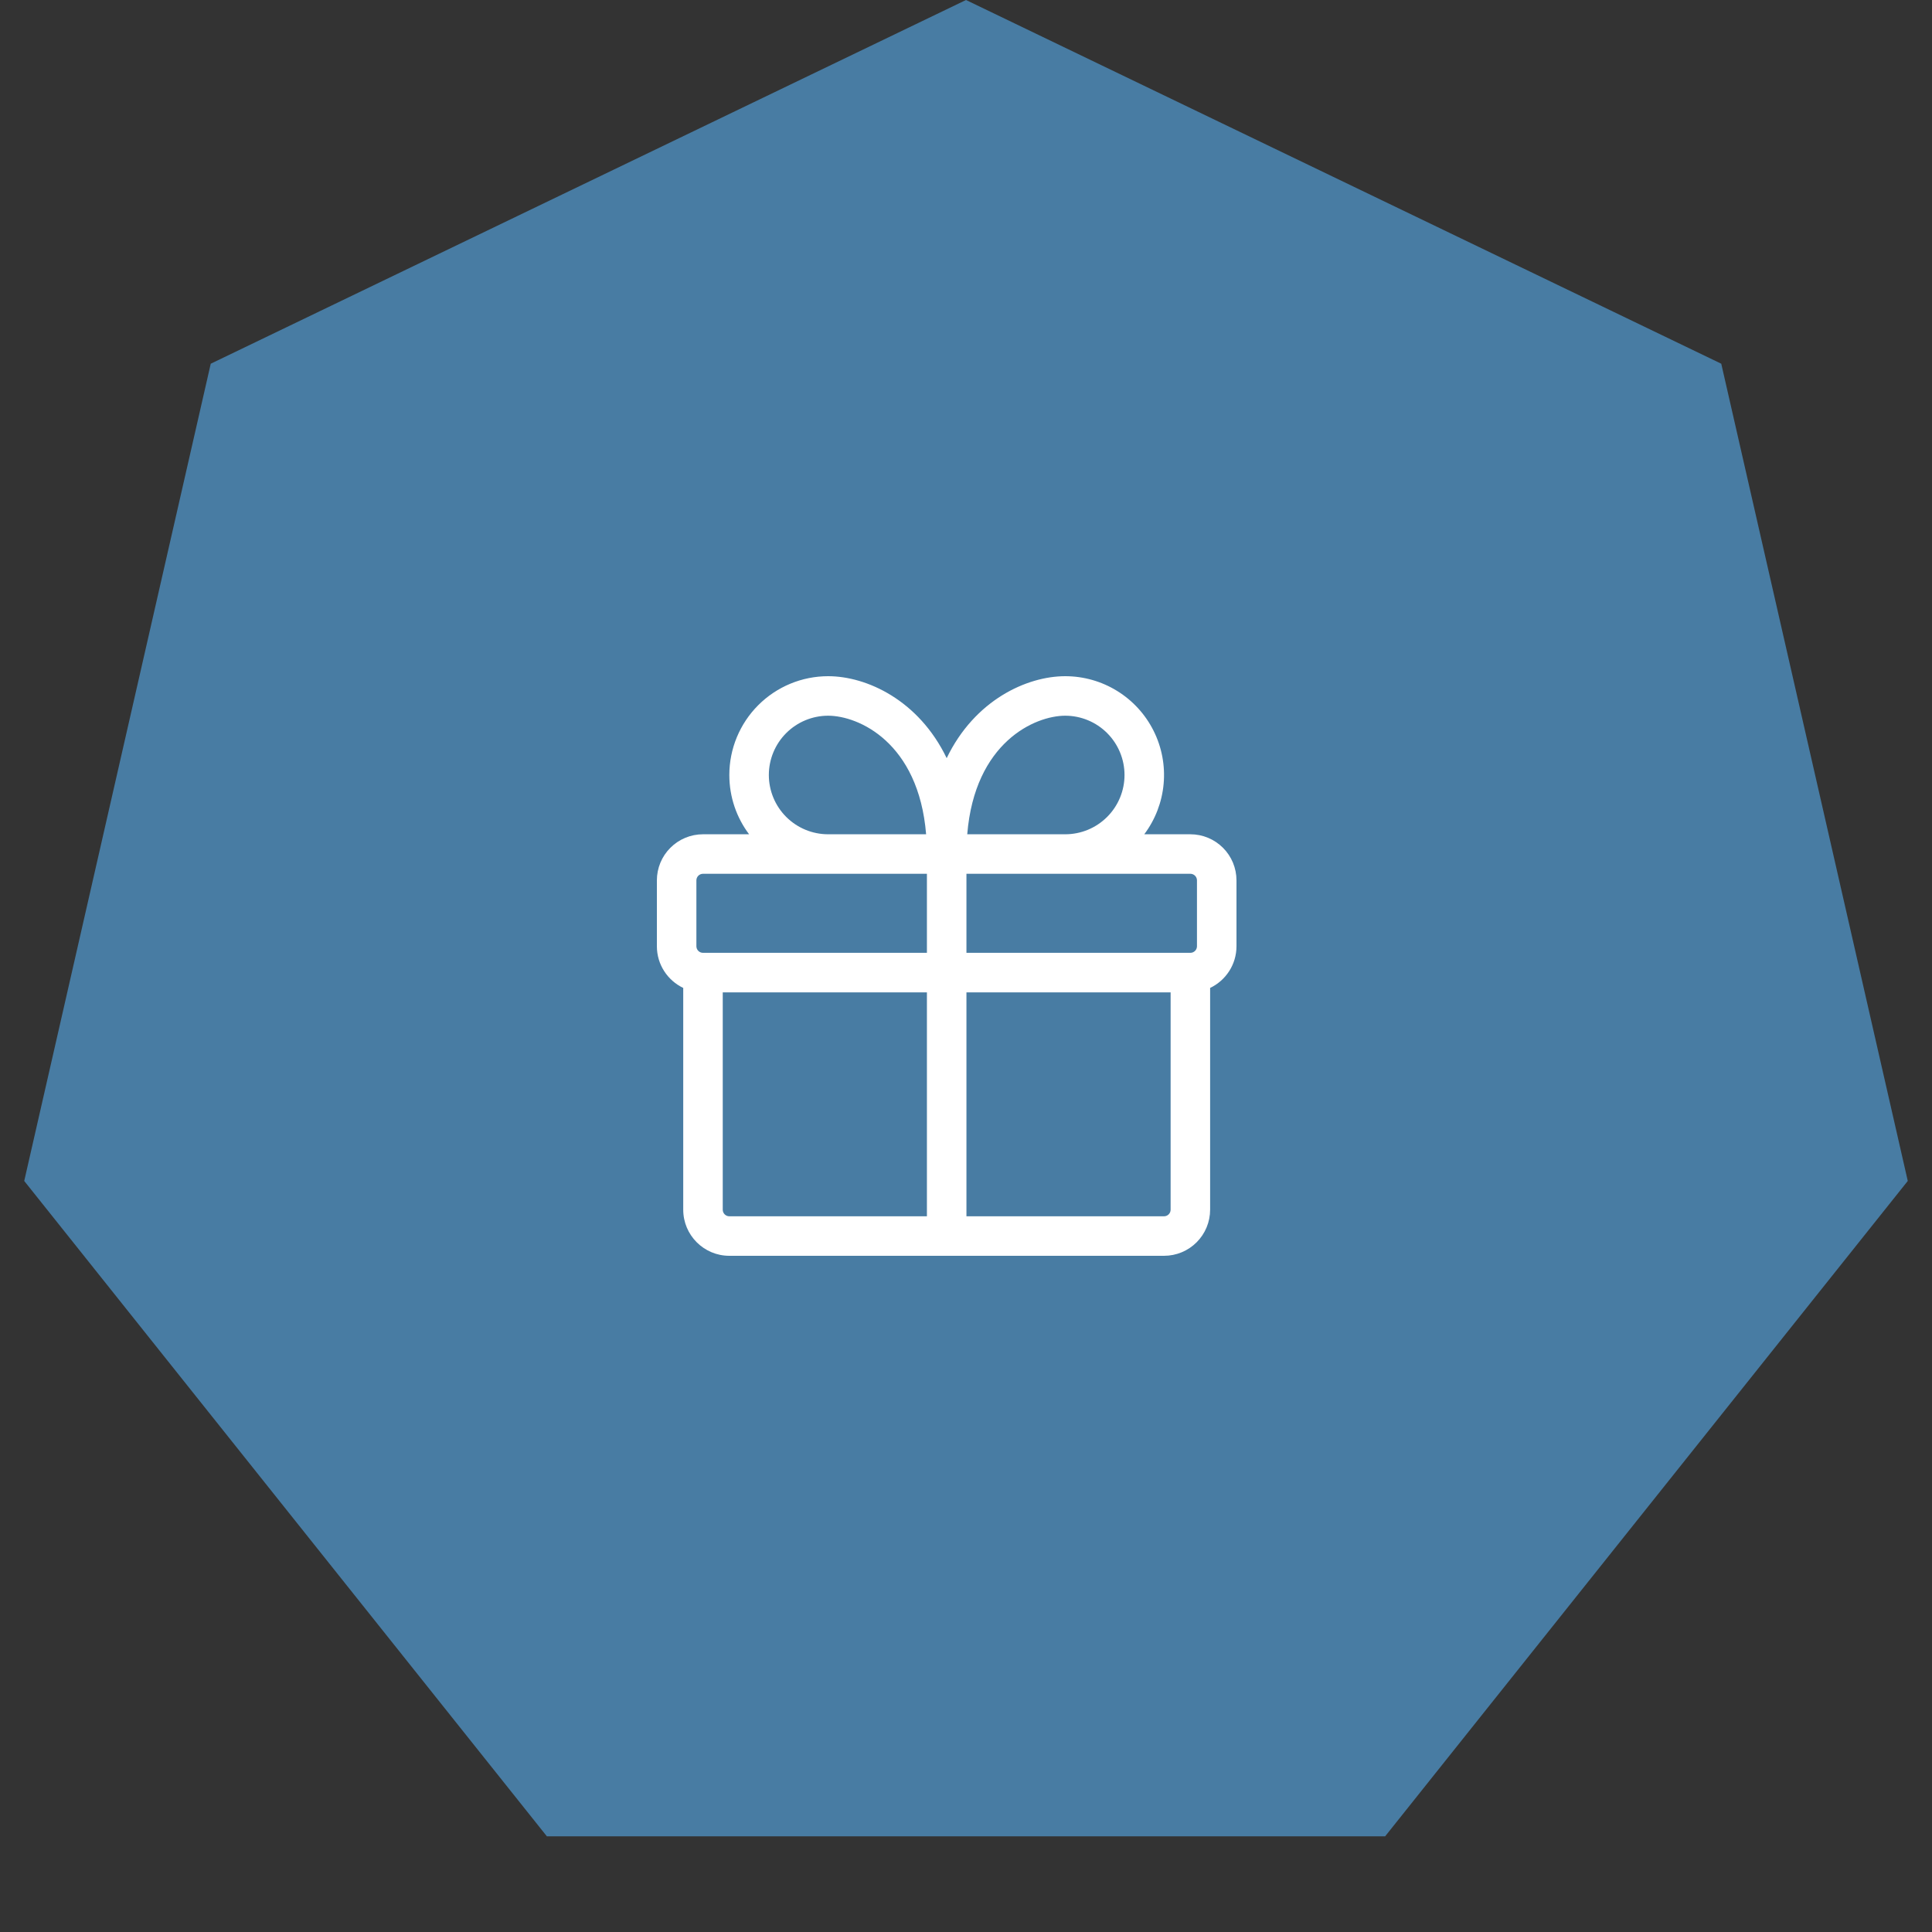 <svg width="100" height="100" viewBox="0 0 100 100" fill="none" xmlns="http://www.w3.org/2000/svg">
<rect x="0" y="0" width="100" height="100" fill="#333333" stroke="none"/>
<path d="M50 0L89.092 18.826L98.746 61.126L71.694 95.048H28.306L1.254 61.126L10.908 18.826L50 0Z" fill="#487CA3"/>
<path fill-rule="evenodd" clip-rule="evenodd" d="M37.75 40.114C37.75 41.264 38.13 42.327 38.773 43.182H36.386C35.754 43.182 35.147 43.433 34.699 43.881C34.251 44.328 34 44.935 34 45.568V48.977C34 49.929 34.558 50.75 35.364 51.135V62.614C35.364 63.931 36.433 65 37.75 65H60.25C60.883 65 61.49 64.749 61.937 64.301C62.385 63.853 62.636 63.246 62.636 62.614V51.135C63.442 50.751 64 49.929 64 48.977V45.568C64 44.935 63.749 44.328 63.301 43.881C62.853 43.433 62.246 43.182 61.614 43.182H59.227C59.797 42.422 60.144 41.519 60.229 40.573C60.315 39.627 60.135 38.676 59.71 37.827C59.285 36.977 58.633 36.263 57.825 35.764C57.017 35.264 56.086 35 55.136 35C53.151 35 50.451 36.229 49 39.241C47.549 36.229 44.848 35 42.864 35C41.507 35 40.207 35.539 39.248 36.498C38.289 37.457 37.75 38.757 37.75 40.114ZM47.936 43.182C47.545 38.419 44.432 37.045 42.864 37.045C42.05 37.045 41.27 37.369 40.694 37.944C40.119 38.52 39.795 39.3 39.795 40.114C39.795 40.927 40.119 41.708 40.694 42.283C41.27 42.859 42.05 43.182 42.864 43.182H47.936ZM60.591 51.364V62.614C60.591 62.704 60.555 62.791 60.491 62.855C60.427 62.919 60.34 62.955 60.25 62.955H50.023V51.364H60.591ZM47.977 62.955V51.364H37.409V62.614C37.409 62.802 37.562 62.955 37.75 62.955H47.977ZM61.614 49.318C61.704 49.318 61.791 49.282 61.855 49.218C61.919 49.154 61.955 49.068 61.955 48.977V45.568C61.955 45.478 61.919 45.391 61.855 45.327C61.791 45.263 61.704 45.227 61.614 45.227H50.023V49.318H61.614ZM36.386 49.318H47.977V45.227H36.386C36.296 45.227 36.209 45.263 36.145 45.327C36.081 45.391 36.045 45.478 36.045 45.568V48.977C36.045 49.166 36.198 49.318 36.386 49.318ZM58.205 40.114C58.205 40.927 57.881 41.708 57.306 42.283C56.73 42.859 55.95 43.182 55.136 43.182H50.064C50.455 38.419 53.568 37.045 55.136 37.045C55.95 37.045 56.73 37.369 57.306 37.944C57.881 38.52 58.205 39.3 58.205 40.114Z" fill="white"/>
</svg>
